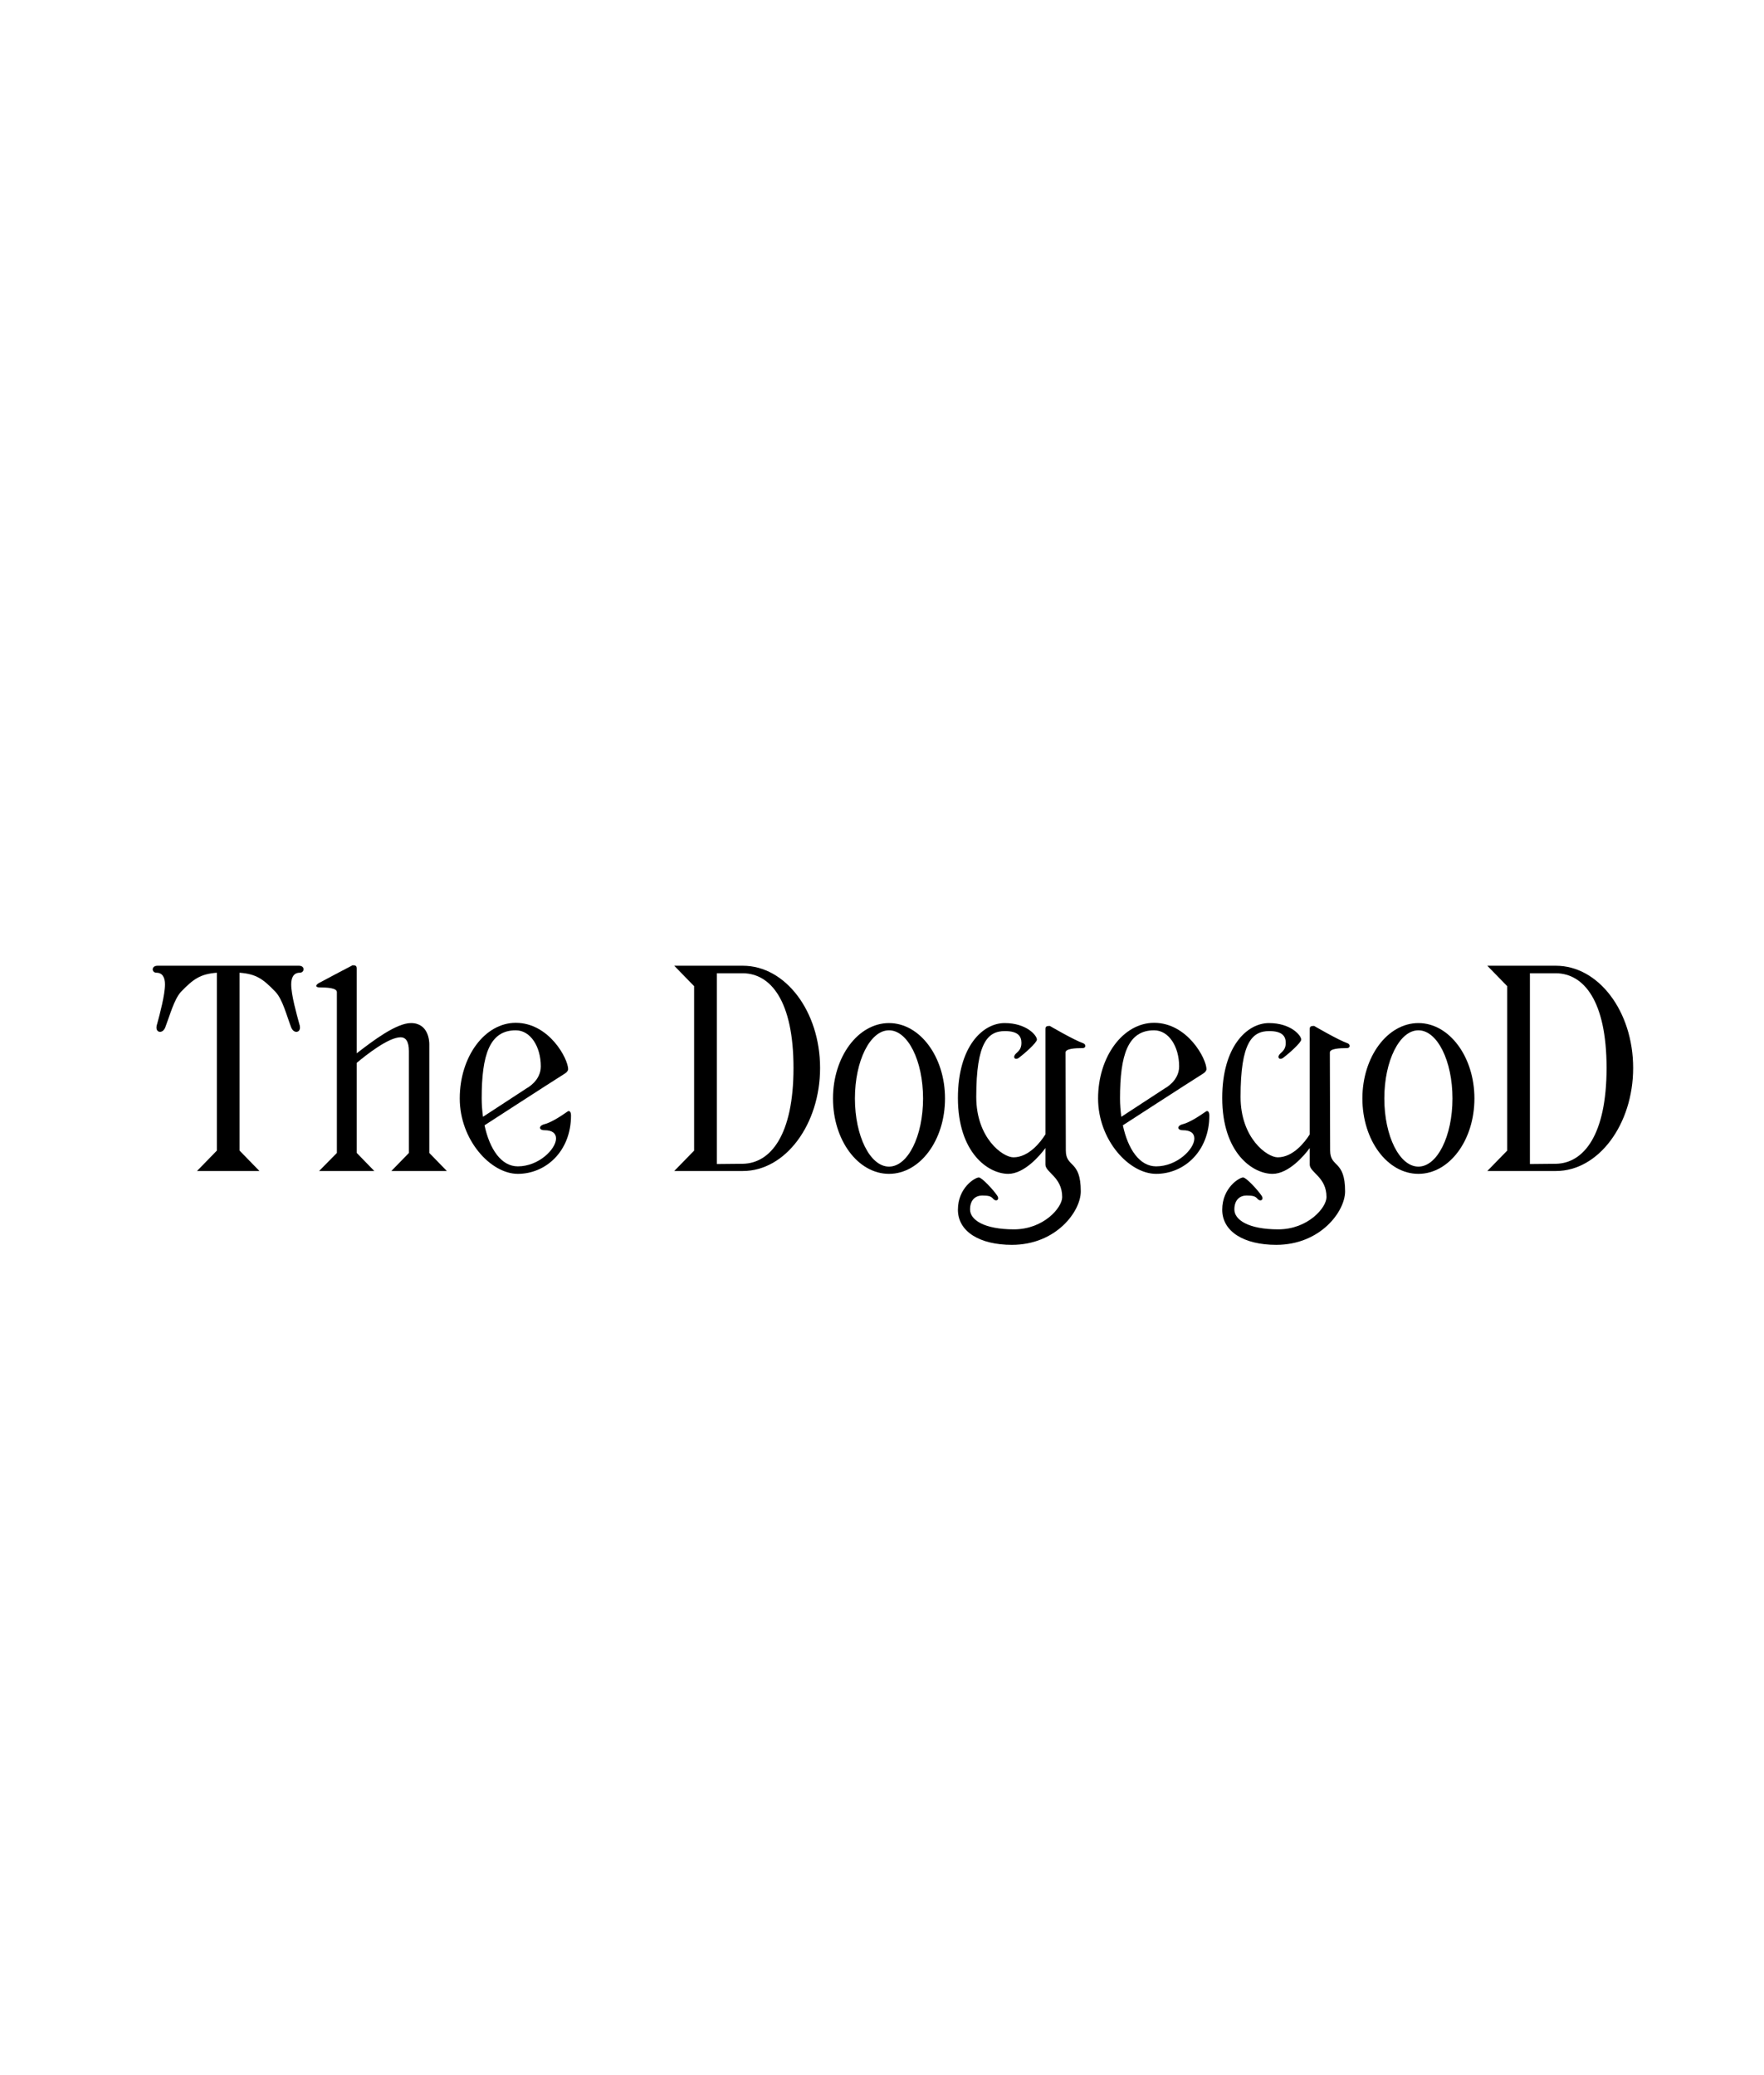 <?xml version="1.0" encoding="UTF-8"?>
<svg xmlns="http://www.w3.org/2000/svg" xmlns:xlink="http://www.w3.org/1999/xlink" width="460.5pt" height="541.5pt" viewBox="0 0 460.5 541.5" version="1.2">
<defs>
<g>
<symbol overflow="visible" id="glyph0-0">
<path style="stroke:none;" d="M 39.957 -38.477 C 39.285 -40.969 37.867 -45.953 37.867 -48.719 C 37.867 -50.535 38.543 -51.75 40.094 -51.75 C 41.371 -51.75 41.574 -53.57 39.891 -53.57 L 2.965 -53.57 C 1.281 -53.57 1.414 -51.75 2.695 -51.75 C 4.246 -51.75 4.918 -50.535 4.918 -48.719 C 4.918 -45.953 3.57 -40.969 2.898 -38.477 C 2.762 -38.07 2.695 -37.801 2.695 -37.465 C 2.695 -36.723 3.098 -36.32 3.637 -36.32 C 4.109 -36.32 4.648 -36.656 4.984 -37.465 C 6.266 -40.832 7.277 -44.676 9.027 -46.695 C 12.332 -50.133 14.148 -51.414 18.461 -51.75 L 18.461 -5.324 L 13.273 0 L 29.582 0 L 24.391 -5.324 L 24.391 -51.75 C 28.773 -51.414 30.523 -50.133 33.824 -46.695 C 35.645 -44.676 36.59 -40.832 37.867 -37.465 C 38.207 -36.656 38.746 -36.32 39.215 -36.32 C 39.754 -36.32 40.16 -36.723 40.16 -37.465 C 40.16 -37.801 40.094 -38.07 39.957 -38.477 Z M 39.957 -38.477 "/>
</symbol>
<symbol overflow="visible" id="glyph0-1">
<path style="stroke:none;" d="M 21.293 0 L 35.781 0 L 31.199 -4.715 L 31.199 -33.152 C 31.199 -33.895 30.996 -38.609 26.414 -38.609 C 22.574 -38.609 16.441 -33.961 12.262 -30.727 L 12.262 -52.828 C 12.262 -53.5 11.992 -53.703 11.184 -53.703 C 11.184 -53.703 4.715 -50.336 2.492 -49.121 C 1.48 -48.582 1.281 -47.91 2.695 -47.91 C 4.516 -47.91 7.074 -47.773 7.074 -46.695 L 7.074 -4.715 L 2.426 0 L 16.844 0 L 12.262 -4.715 L 12.262 -28.234 C 14.758 -30.32 20.551 -34.902 23.719 -34.902 C 25 -34.902 25.875 -33.895 25.875 -31.266 L 25.875 -4.715 Z M 21.293 0 "/>
</symbol>
<symbol overflow="visible" id="glyph0-2">
<path style="stroke:none;" d="M 23.719 -12.195 C 22.234 -11.793 22.305 -10.645 23.785 -10.645 C 25.941 -10.645 26.816 -9.77 26.816 -8.488 C 26.816 -5.727 22.305 -1.211 16.844 -1.211 C 12.531 -1.211 9.5 -5.66 8.152 -11.926 C 8.152 -11.926 25 -22.844 29.176 -25.469 C 29.648 -25.738 29.984 -26.277 29.984 -26.547 C 29.984 -29.312 25 -38.676 16.305 -38.676 C 8.219 -38.676 1.684 -29.852 1.684 -18.934 C 1.684 -8.086 9.77 0.742 16.844 0.742 C 24.121 0.742 30.727 -5.121 30.727 -14.488 C 30.727 -15.633 30.188 -15.836 29.781 -15.496 C 27.762 -14.082 25.402 -12.602 23.719 -12.195 Z M 7.41 -18.934 C 7.41 -30.254 9.434 -36.723 16.305 -36.723 C 20.148 -36.723 22.844 -32.477 22.844 -27.289 C 22.844 -23.516 19.203 -21.629 19.203 -21.629 L 7.75 -14.148 C 7.547 -15.699 7.41 -17.316 7.41 -18.934 Z M 7.41 -18.934 "/>
</symbol>
<symbol overflow="visible" id="glyph0-3">
<path style="stroke:none;" d=""/>
</symbol>
<symbol overflow="visible" id="glyph0-4">
<path style="stroke:none;" d="M 19.609 -53.57 L 1.684 -53.57 L 6.871 -48.246 L 6.871 -5.324 L 1.684 0 L 19.609 0 C 30.727 0 39.754 -12.195 39.754 -26.887 C 39.754 -41.641 30.727 -53.57 19.609 -53.57 Z M 12.801 -1.82 L 12.801 -51.613 L 19.609 -51.613 C 26.816 -51.547 32.816 -44.473 32.816 -26.887 C 32.816 -9.367 26.816 -2.02 19.609 -1.887 Z M 12.801 -1.82 "/>
</symbol>
<symbol overflow="visible" id="glyph0-5">
<path style="stroke:none;" d="M 16.305 -38.609 C 8.219 -38.609 1.684 -29.781 1.684 -18.934 C 1.684 -8.02 8.219 0.742 16.305 0.742 C 24.391 0.742 30.93 -8.02 30.93 -18.934 C 30.93 -29.781 24.391 -38.609 16.305 -38.609 Z M 16.305 -1.145 C 11.387 -1.145 7.41 -9.098 7.41 -18.934 C 7.41 -28.773 11.387 -36.723 16.305 -36.723 C 21.227 -36.723 25.199 -28.773 25.199 -18.934 C 25.199 -9.098 21.227 -1.145 16.305 -1.145 Z M 16.305 -1.145 "/>
</symbol>
<symbol overflow="visible" id="glyph0-6">
<path style="stroke:none;" d="M 34.363 -33.355 C 32.008 -34.164 25.672 -37.867 25.672 -37.867 C 24.863 -37.867 24.527 -37.734 24.527 -37.059 L 24.527 -9.566 C 23.312 -7.613 20.215 -3.57 16.172 -3.57 C 13.41 -3.57 6.469 -8.559 6.469 -19.34 C 6.469 -33.555 9.5 -36.52 13.949 -36.52 C 17.453 -36.52 18.262 -35.105 18.262 -33.422 C 18.262 -31.738 17.383 -31.199 16.777 -30.59 C 15.902 -29.715 16.574 -28.773 17.652 -29.582 C 19 -30.59 22.305 -33.488 22.305 -34.297 C 22.305 -35.375 19.609 -38.609 13.879 -38.609 C 8.152 -38.609 1.684 -32.477 1.684 -19.07 C 1.684 -4.715 9.637 0.742 14.824 0.742 C 19 0.742 23.113 -4.043 24.527 -5.996 L 24.527 -1.684 C 24.527 0.402 28.906 1.551 28.906 6.805 C 28.906 9.566 24.055 15.227 16.305 15.227 C 8.488 15.227 4.852 12.734 4.852 10.039 C 4.852 7.48 6.332 6.402 8.02 6.402 C 9.77 6.402 10.309 6.602 10.848 7.211 C 11.656 8.152 12.668 7.48 11.926 6.402 C 10.984 4.984 7.949 1.684 7.141 1.684 C 6.133 1.684 1.684 4.379 1.684 10.105 C 1.684 15.836 7.41 19.27 15.766 19.27 C 27.355 19.27 33.758 10.512 33.758 5.324 C 33.758 -3.031 29.852 -0.742 29.852 -5.391 C 29.852 -11.793 29.781 -25.133 29.781 -30.93 C 29.781 -31.938 32.277 -32.074 34.23 -32.074 C 35.172 -32.074 35.172 -33.086 34.363 -33.355 Z M 34.363 -33.355 "/>
</symbol>
</g>
</defs>
<g id="surface1">
<g style="fill:rgb(0%,0%,0%);fill-opacity:1;">
  <use xlink:href="#glyph0-0" x="38.15" y="305.619"/>
  <use xlink:href="#glyph0-1" x="80.871" y="305.619"/>
  <use xlink:href="#glyph0-2" x="118.336" y="305.619"/>
  <use xlink:href="#glyph0-3" x="150.747" y="305.619"/>
  <use xlink:href="#glyph0-4" x="174.331" y="305.619"/>
  <use xlink:href="#glyph0-5" x="215.771" y="305.619"/>
  <use xlink:href="#glyph0-6" x="248.385" y="305.619"/>
  <use xlink:href="#glyph0-2" x="284.974" y="305.619"/>
  <use xlink:href="#glyph0-6" x="317.385" y="305.619"/>
  <use xlink:href="#glyph0-5" x="353.974" y="305.619"/>
  <use xlink:href="#glyph0-4" x="386.587" y="305.619"/>
</g>
</g>
</svg>
